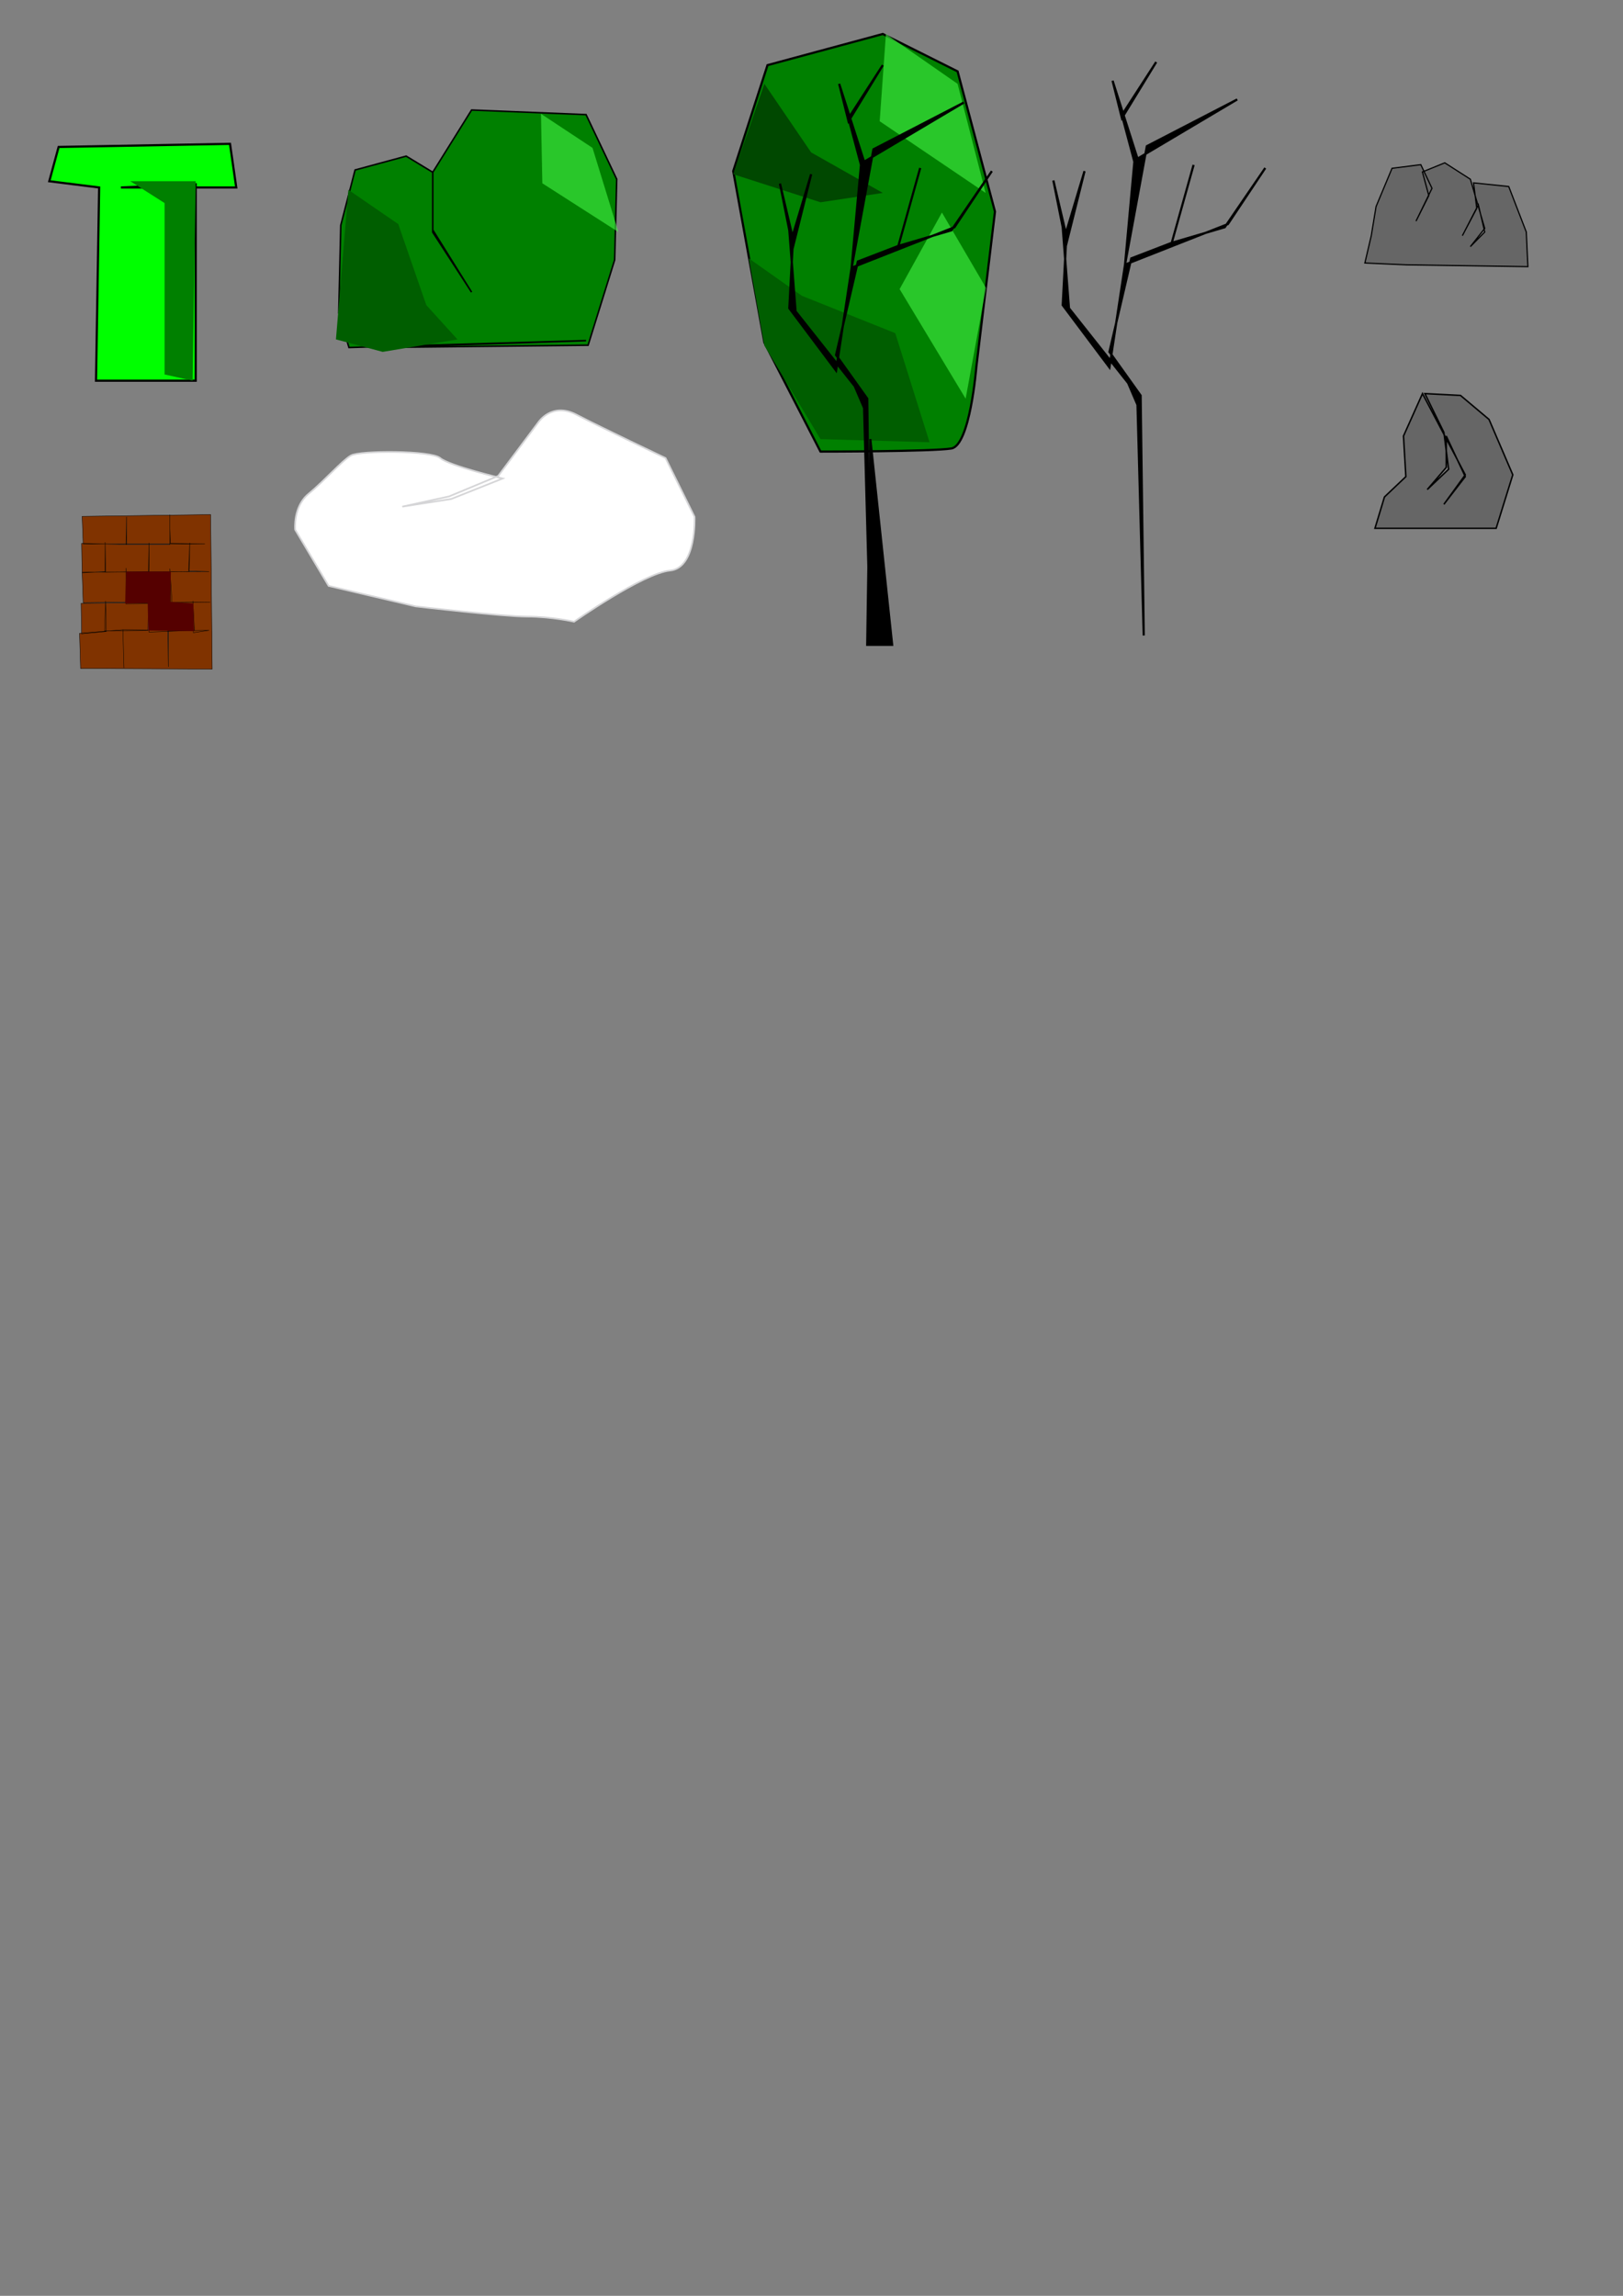 <?xml version="1.0" encoding="UTF-8" standalone="no"?>
<!-- Created with Inkscape (http://www.inkscape.org/) -->

<svg
   xmlns:dc="http://purl.org/dc/elements/1.1/"
   xmlns:cc="http://creativecommons.org/ns#"
   xmlns:rdf="http://www.w3.org/1999/02/22-rdf-syntax-ns#"
   xmlns:svg="http://www.w3.org/2000/svg"
   xmlns="http://www.w3.org/2000/svg"
   xmlns:sodipodi="http://sodipodi.sourceforge.net/DTD/sodipodi-0.dtd"
   xmlns:inkscape="http://www.inkscape.org/namespaces/inkscape"
   width="744.094"
   height="1052.362"
   id="svg2"
   version="1.1"
   inkscape:version="0.48.4 r9939"
   sodipodi:docname="the-pipe.svg">
  <rect width="100%" height="100%" fill="#808080" stroke="none"/>
  <defs
     id="defs4">
    <inkscape:perspective
       sodipodi:type="inkscape:persp3d"
       inkscape:vp_x="-300 : -76.676053 : 1"
       inkscape:vp_y="0 : 1000 : 0"
       inkscape:vp_z="1492.6659 : 323.32395 : 1"
       inkscape:persp3d-origin="372.04724 : 350.78739 : 1"
       id="perspective2987" />
  </defs>
  <sodipodi:namedview
     id="base"
     pagecolor="#ffffff"
     bordercolor="#666666"
     borderopacity="1.0"
     inkscape:pageopacity="0.0"
     inkscape:pageshadow="2"
     inkscape:zoom="0.7"
     inkscape:cx="325.53062"
     inkscape:cy="808.35998"
     inkscape:document-units="px"
     inkscape:current-layer="layer1"
     showgrid="true"
     showguides="false"
     inkscape:snap-global="false"
     inkscape:window-width="1024"
     inkscape:window-height="708"
     inkscape:window-x="-4"
     inkscape:window-y="-4"
     inkscape:window-maximized="1">
    <inkscape:grid
       type="xygrid"
       id="grid2985"
       empspacing="5"
       visible="true"
       enabled="true"
       snapvisiblegridlinesonly="true" />
  </sodipodi:namedview>
  <g
     inkscape:label="Layer 1"
     inkscape:groupmode="layer"
     id="layer1"
     transform="translate(0,4.7244096e-6)">
    <g
       id="pipe-g"
       transform="translate(-373.121,-106.429)">
      <g
         id="g3967">
        <path
           style="fill:#00ff00;stroke:#000000;stroke-width:1px;stroke-linecap:butt;stroke-linejoin:miter;stroke-opacity:1"
           d="m 418.571,192.362 -1.429,88.571 45.714,0 0,-90 -34.286,1.429 52.857,0 -2.857,-20 -78.571,1.429 -4.286,15.714 z"
           id="Pipe"
           inkscape:connector-curvature="0" />
        <path
           style="fill:#008000;fill-opacity:1;stroke:#000000;stroke-width:1px;stroke-linecap:butt;stroke-linejoin:miter;stroke-opacity:0"
           d="m 448.571,199.505 0,78.571 12.857,2.857 1.429,-91.429 -30,0 z"
           id="path3860-4"
           inkscape:connector-curvature="0"
           sodipodi:nodetypes="cccccc" />
      </g>
    </g>
    <g
       id="bricks-g"
       inkscape:label="#bricks-g"
       transform="translate(-371.693,183.929)">
      <path
         inkscape:connector-curvature="0"
         id="Bricks"
         d="m 413.428,122.504 55.554,0.269 -0.718,-70.822 -58.907,0.808 0.479,12.656 55.794,0 -15.804,-0.269 -0.239,-6.732 0,-6.463 0,13.734 -20.114,0 0.239,-12.656 0,12.656 -20.593,-0.539 0.239,13.464 10.776,-0.539 -0.239,-13.464 0,13.734 20.114,-0.269 0,-13.195 -0.239,13.464 18.678,-0.269 0.239,-13.195 -0.479,12.926 9.339,0.269 -58.188,0.269 0.479,14.003 20.114,-0.269 -0.479,-15.619 0,16.426 21.072,-0.269 -0.958,-15.888 0.239,15.619 18.199,-0.269 -59.146,0.539 0.239,14.003 11.255,-1.077 -0.239,-14.003 -0.479,13.734 19.875,-0.269 0.239,-13.464 0.239,14.272 20.833,-0.808 -0.718,-13.464 0.239,14.541 7.184,-1.077 -18.678,0.269 0,16.426 -0.239,-16.696 -20.593,-0.269 0.479,17.504 -0.479,-17.504 -19.875,1.616 0.479,16.157 z"
         style="fill:#803300;stroke:#000000;stroke-width:0.178px;stroke-linecap:butt;stroke-linejoin:miter;stroke-opacity:1" />
      <path
         transform="translate(0,-4.7244096e-6)"
         inkscape:connector-curvature="0"
         id="path3976"
         d="m 429.567,78.07 20.456,0 -0.253,13.89 10.607,0.758 0.253,12.627 -20.961,-0.253 -0.253,-12.879 9.849,0 -20.203,0.505 z"
         style="fill:#550000;stroke:#000000;stroke-width:1px;stroke-linecap:butt;stroke-linejoin:miter;stroke-opacity:0" />
    </g>
    <g
       id="bush-g"
       transform="translate(-348.836,23.929)">
      <g
         id="g3971"
         inkscape:label="#bush">
        <path
           style="fill:#008000;stroke:#000000;stroke-width:0.697px;stroke-linecap:butt;stroke-linejoin:miter;stroke-opacity:1"
           d="m 617.524,132.2 -96.522,3.171 97.459,-1.057 12.182,-39.11 0.937,-36.996 -14.057,-29.597 -52.478,-2.114 -17.805,28.54 0,26.426 17.805,28.54 -17.805,-27.483 0,-27.483 -12.182,-7.399 -23.428,6.342 -6.56,25.369 -0.937,40.167 4.686,15.856 z"
           id="bush"
           inkscape:connector-curvature="0" />
        <path
           style="fill:#4aff4b;fill-opacity:0.562;stroke:#000000;stroke-width:0.734px;stroke-linecap:butt;stroke-linejoin:miter;stroke-opacity:0"
           d="m 596.851,28.243 23.635,15.615 11.875,38.583 -34.879,-22.346 z"
           id="path3862-7-0"
           inkscape:connector-curvature="0"
           inkscape:transform-center-x="-18.238316"
           inkscape:transform-center-y="4.813668" />
        <path
           style="fill:#005e00;fill-opacity:1;stroke:#000000;stroke-width:1px;stroke-linecap:butt;stroke-linejoin:miter;stroke-opacity:0"
           d="m 558.571,131.648 -34.286,5.714 -21.429,-5.714 5.714,-68.571 22.857,15.714 12.857,37.143 z"
           id="path3858-9"
           inkscape:connector-curvature="0"
           sodipodi:nodetypes="ccccccc" />
      </g>
    </g>
    <path
       style="fill:#ffffff;stroke:#d5d5d7;stroke-width:0.767px;stroke-linecap:butt;stroke-linejoin:miter;stroke-opacity:1"
       d="m 150.658,268.569 -15.345,-25.786 c 0,0 -1.023,-10.549 6.138,-16.41 7.161,-5.861 15.345,-15.237 19.437,-17.582 4.092,-2.344 36.828,-2.344 40.92,1.172 4.092,3.516 28.644,9.377 28.644,9.377 l -23.529,9.377 -22.506,3.516 21.483,-4.688 22.506,-9.377 18.414,-24.614 c 0,0 6.138,-9.377 17.391,-3.516 11.253,5.861 40.92,19.926 40.92,19.926 l 13.299,26.959 c 0,0 1.023,23.442 -11.253,24.614 -12.276,1.172 -43.989,23.442 -43.989,23.442 0,0 -10.23,-2.344 -21.483,-2.344 -11.253,0 -51.151,-4.688 -51.151,-4.688 z"
       id="clould"
       inkscape:connector-curvature="0" />
    <path
       style="fill:#666666;stroke:#000000;stroke-width:0.672px;stroke-linecap:butt;stroke-linejoin:miter;stroke-opacity:1"
       d="m 630.379,242.169 55.559,0 7.626,-24.533 -10.894,-25.379 -13.073,-10.998 -16.341,-0.846 8.715,17.766 2.179,16.92 -9.805,9.306 8.715,-10.152 0,-14.382 8.715,18.612 -9.805,12.69 9.805,-13.536 -19.609,-37.223 -8.715,19.458 1.089,18.612 -9.805,9.306 z"
       id="stone2"
       inkscape:connector-curvature="0" />
    <path
       style="fill:#666666;stroke:#000000;stroke-width:0.548px;stroke-linecap:butt;stroke-linejoin:miter;stroke-opacity:1"
       d="m 644.803,121.396 55.687,0.835 -0.733,-15.865 -8.06,-20.875 -16.12,-1.67 1.465,11.69 -6.595,12.525 7.327,-14.195 2.931,12.525 -6.595,6.68 6.595,-8.35 -6.595,-22.545 -11.724,-7.515 -10.258,4.175 2.931,10.855 -5.862,11.69 7.327,-15.03 -5.129,-10.855 -13.189,1.67 -7.327,17.535 -2.198,13.36 -2.931,12.525 z"
       id="Stone1"
       inkscape:connector-curvature="0" />
    <path
       style="fill:#000000;stroke:#000000;stroke-width:1px;stroke-linecap:butt;stroke-linejoin:miter;stroke-opacity:1"
       d="m 524.364,291.291 -2.857,-105.714 -4.286,-10 -27.143,-34.286 -2.857,-37.143 -4.286,-21.429 5.714,24.286 8.571,-28.571 -8.571,34.286 -1.429,27.143 21.429,28.571 7.143,-47.143 10,-54.286 41.429,-21.429 -45.714,27.143 -11.429,-35.714 4.286,17.143 15.714,-25.714 -15.714,24.286 5.714,21.429 -4.286,47.143 47.143,-18.571 17.143,-25.714 -18.571,27.143 -24.286,7.143 10,-35.714 -10,35.714 -18.571,7.143 -10,42.857 14.286,20 z"
       id="tree-dead"
       inkscape:connector-curvature="0" />
    <g
       id="tree-alive-g"
       transform="translate(319.022,7.5)">
      <path
         transform="translate(0,-4.7244096e-6)"
         inkscape:connector-curvature="0"
         id="path3070"
         d="m 57.143,199.505 -25.714,-50 L 17.143,70.934 32.857,22.362 85.714,8.076 120,25.219 l 17.143,64.286 -8.571,71.429 c 0,0 -2.857,35.714 -11.429,37.143 -8.571,1.429 -60,1.429 -60,1.429 z"
         style="fill:#008000;stroke:#000000;stroke-width:1px;stroke-linecap:butt;stroke-linejoin:miter;stroke-opacity:1" />
      <path
         sodipodi:nodetypes="ccccccc"
         transform="translate(0,-4.7244096e-6)"
         inkscape:connector-curvature="0"
         id="path3858"
         d="m 107.143,195.219 -50,-1.429 -25.714,-42.857 -7.143,-40 24.286,17.143 42.857,17.143 z"
         style="fill:#005e00;fill-opacity:1;stroke:#000000;stroke-width:1px;stroke-linecap:butt;stroke-linejoin:miter;stroke-opacity:0" />
      <path
         transform="translate(0,-4.7244096e-6)"
         inkscape:connector-curvature="0"
         id="path3860"
         d="m 31.429,30.934 -14.286,41.429 40,12.857 28.571,-4.286 -32.857,-18.571 z"
         style="fill:#004800;fill-opacity:1;stroke:#000000;stroke-width:1px;stroke-linecap:butt;stroke-linejoin:miter;stroke-opacity:0" />
      <path
         transform="translate(0,-4.7244096e-6)"
         inkscape:connector-curvature="0"
         id="path3862"
         d="M 87.143,8.076 120,30.934 l 12.857,50 -48.571,-32.857 z"
         style="fill:#4aff4b;fill-opacity:0.562;stroke:#000000;stroke-width:1px;stroke-linecap:butt;stroke-linejoin:miter;stroke-opacity:0" />
      <path
         inkscape:transform-center-y="18.793795"
         inkscape:transform-center-x="-15.15683"
         inkscape:connector-curvature="0"
         id="path3862-7"
         d="m 112.824,89.923 20.21,34.548 -9.344,50.774 -30.267,-50.226 z"
         style="fill:#4aff4b;fill-opacity:0.562;stroke:#000000;stroke-width:1px;stroke-linecap:butt;stroke-linejoin:miter;stroke-opacity:0" />
      <path
         inkscape:connector-curvature="0"
         id="tree-dead-4"
         d="m 80,285.219 -2.857,-105.714 -4.286,-10 -27.143,-34.286 -2.857,-37.143 -4.286,-21.429 5.714,24.286 8.571,-28.571 -8.571,34.286 -1.429,27.143 21.429,28.571 7.143,-47.143 10,-54.286 L 122.857,39.505 77.143,66.648 65.714,30.934 70,48.076 85.714,22.362 70,46.648 l 5.714,21.429 -4.286,47.143 47.143,-18.571 17.143,-25.714 -18.571,27.143 -24.286,7.143 10,-35.714 -10,35.714 -18.571,7.143 -10,42.857 14.286,20 z"
         style="fill:#000000;stroke:#000000;stroke-width:1px;stroke-linecap:butt;stroke-linejoin:miter;stroke-opacity:1" />
      <path
         sodipodi:nodetypes="cccc"
         transform="translate(0,-4.7244096e-6)"
         inkscape:connector-curvature="0"
         id="path3900"
         d="M 78.571,288.076 90,288.076 80,193.791 z"
         style="fill:#000000;stroke:#000000;stroke-width:1px;stroke-linecap:butt;stroke-linejoin:miter;stroke-opacity:1" />
    </g>
  </g>
</svg>

